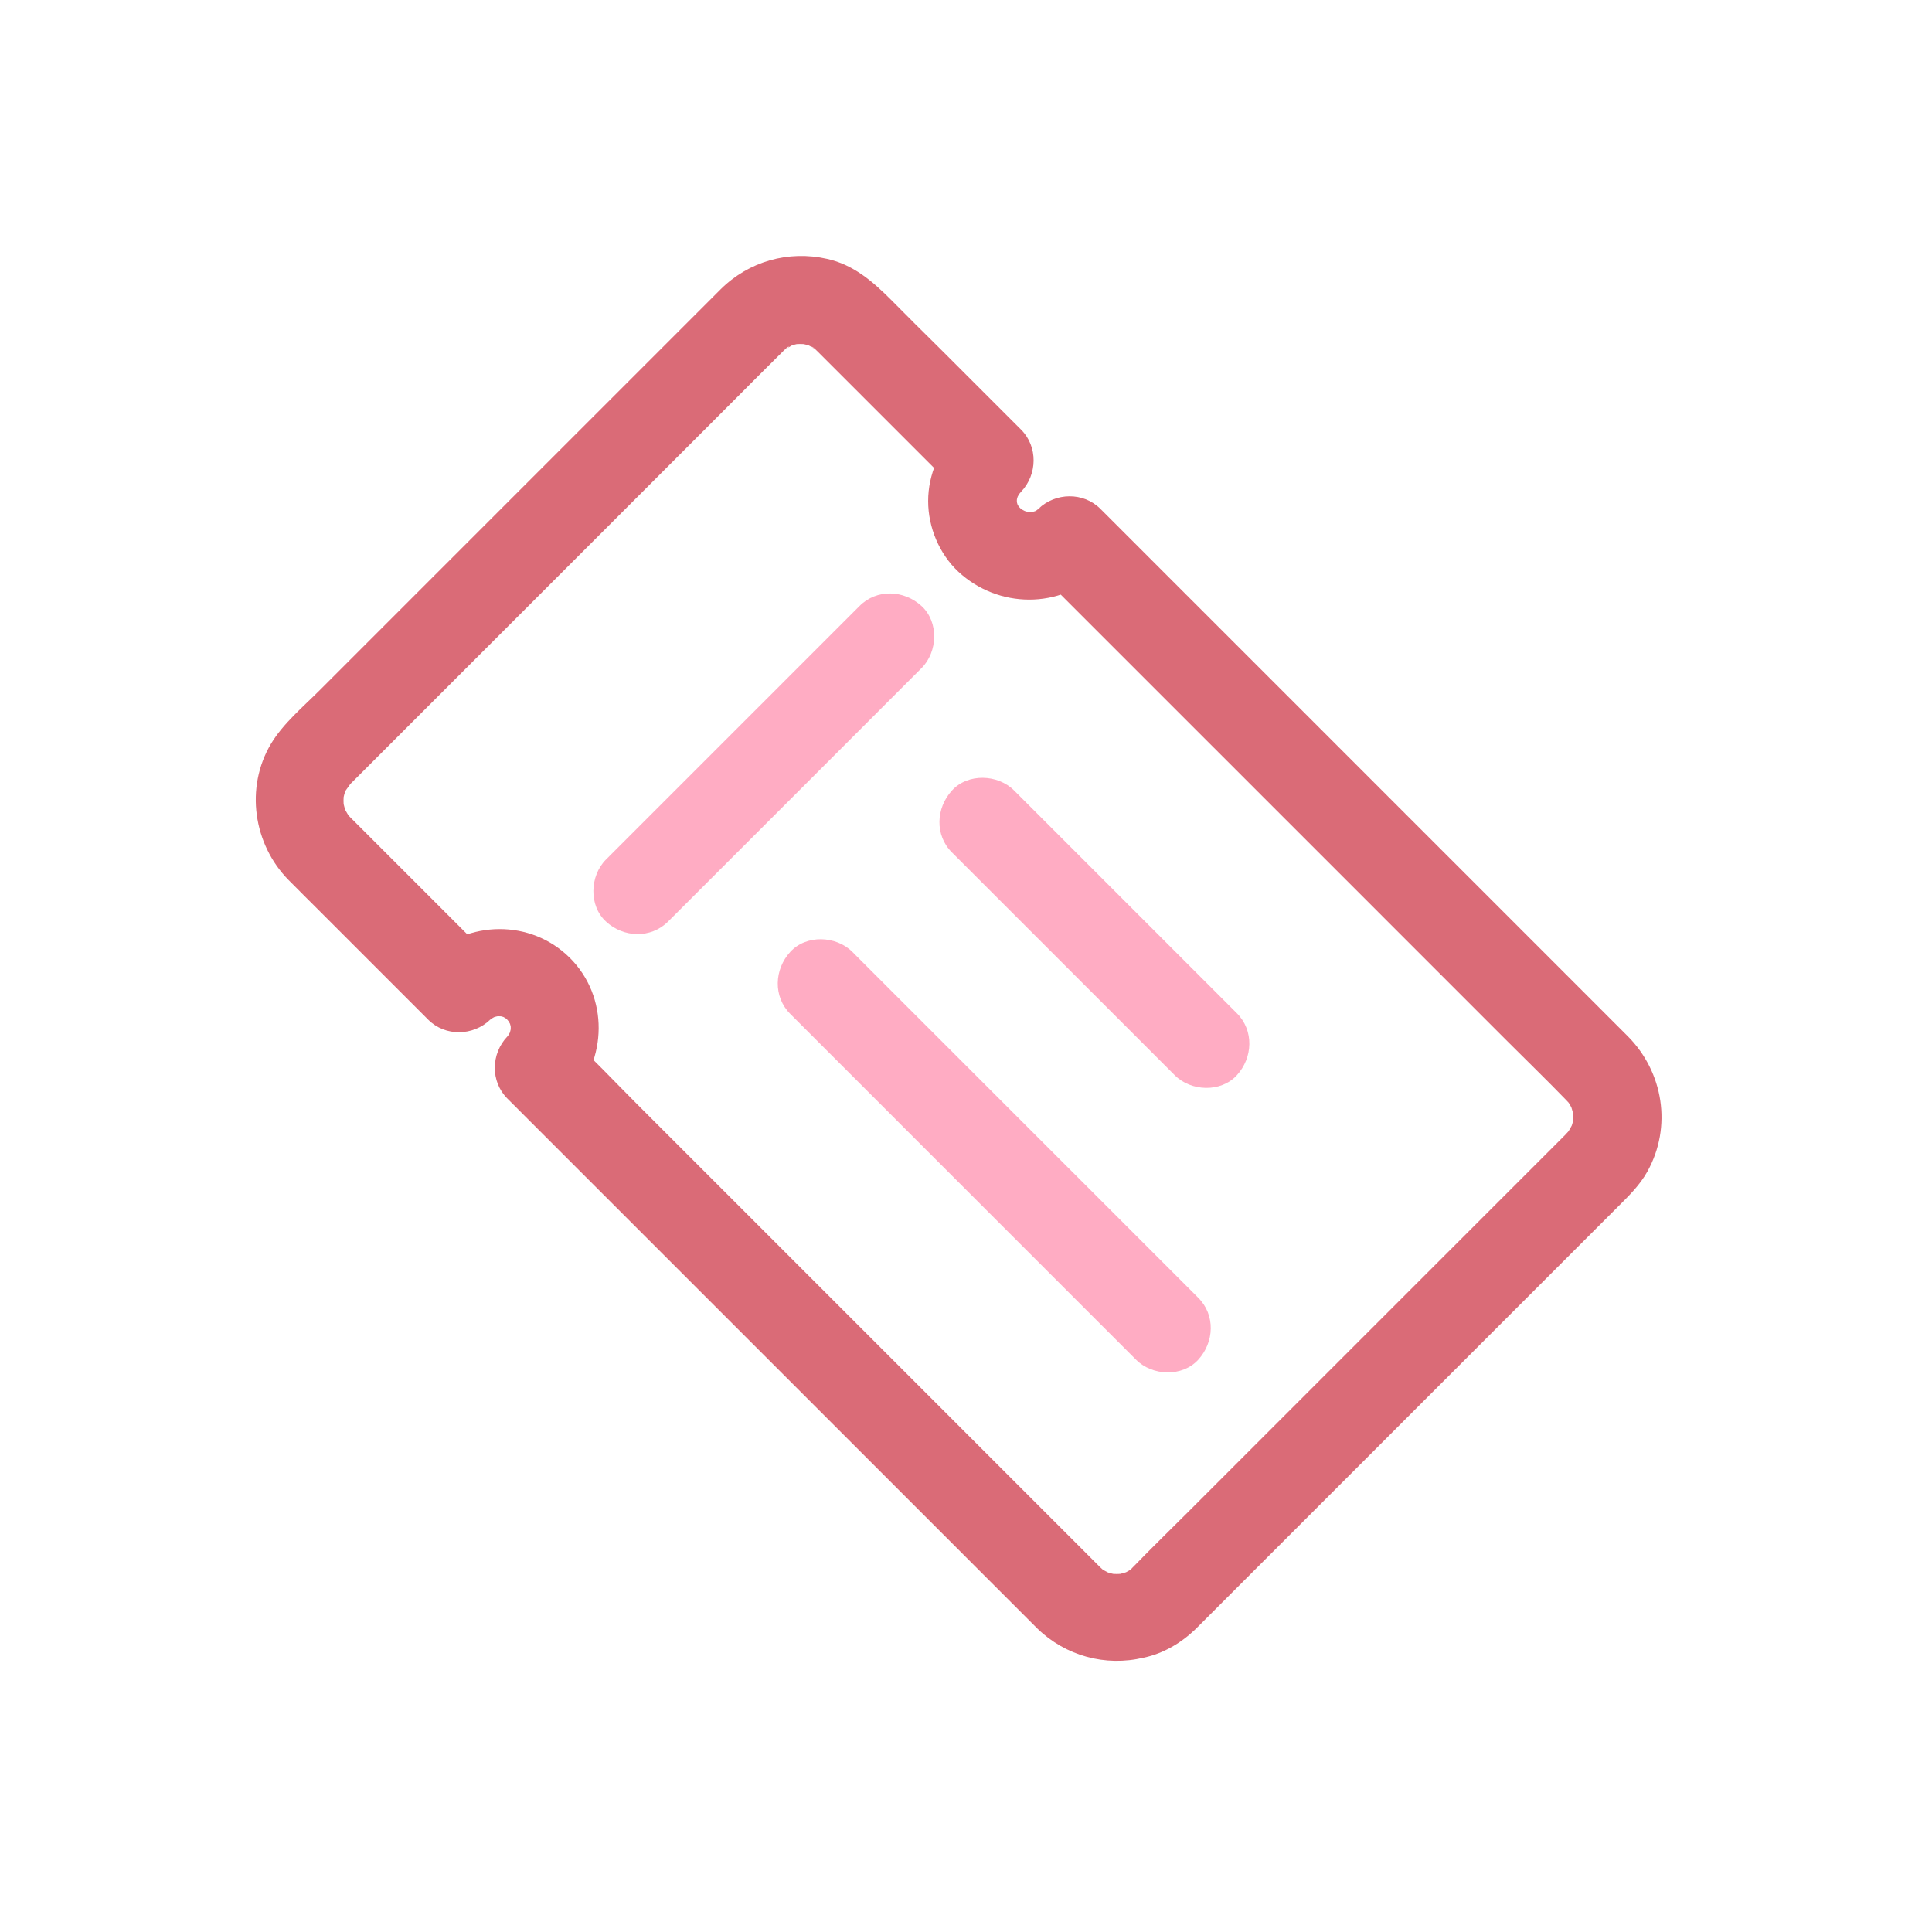 <svg width="100" height="100" viewBox="0 0 100 100" fill="none" xmlns="http://www.w3.org/2000/svg">
<path d="M61.889 84.314C62.859 83.344 63.828 82.374 64.806 81.397C67.033 79.17 69.253 76.95 71.48 74.723C73.927 72.276 76.374 69.829 78.821 67.382C80.457 65.746 82.093 64.11 83.73 62.474C84.298 61.905 84.866 61.36 85.267 60.64C86.555 58.33 86.101 55.489 84.252 53.633C83.192 52.572 82.131 51.512 81.07 50.451C78.942 48.322 76.813 46.194 74.684 44.065C72.192 41.572 69.692 39.072 67.2 36.58C65.01 34.391 62.829 32.209 60.639 30.02C59.465 28.846 58.291 27.671 57.117 26.497C57.064 26.444 57.011 26.391 56.958 26.338C56.079 25.459 54.632 25.482 53.745 26.338C53.723 26.361 53.586 26.459 53.586 26.489C53.586 26.436 54.094 26.133 53.745 26.361C53.609 26.444 53.473 26.52 53.329 26.58C53.511 26.505 53.692 26.429 53.874 26.353C53.617 26.459 53.352 26.527 53.079 26.565C53.283 26.535 53.48 26.512 53.685 26.482C53.442 26.505 53.208 26.505 52.965 26.482C53.17 26.512 53.367 26.535 53.571 26.565C53.291 26.527 53.026 26.459 52.768 26.353C52.95 26.429 53.132 26.505 53.314 26.58C53.17 26.52 53.026 26.444 52.889 26.368C52.564 26.171 52.965 26.482 53.041 26.512C52.973 26.489 52.889 26.383 52.836 26.33C52.783 26.277 52.73 26.217 52.677 26.171C52.488 25.989 52.988 26.633 52.791 26.323C52.693 26.171 52.609 26.012 52.533 25.846C52.609 26.027 52.685 26.209 52.761 26.391C52.67 26.156 52.609 25.929 52.571 25.679C52.602 25.883 52.624 26.08 52.655 26.285C52.624 26.043 52.624 25.8 52.655 25.558C52.624 25.762 52.602 25.959 52.571 26.164C52.609 25.914 52.67 25.686 52.761 25.452C52.685 25.633 52.609 25.815 52.533 25.997C52.602 25.83 52.693 25.671 52.783 25.512C52.935 25.247 52.67 25.694 52.624 25.702C52.655 25.694 52.829 25.474 52.852 25.452C53.7 24.565 53.73 23.118 52.852 22.24C51.458 20.846 50.064 19.452 48.67 18.058C47.799 17.202 46.958 16.361 46.124 15.52C45.178 14.573 44.178 13.702 42.814 13.399C40.806 12.944 38.753 13.528 37.291 14.982C37.019 15.255 36.746 15.528 36.466 15.808C35.163 17.111 33.86 18.414 32.557 19.717C30.67 21.603 28.791 23.482 26.905 25.368C24.951 27.323 22.989 29.285 21.034 31.239C19.534 32.739 18.034 34.239 16.542 35.732C15.686 36.588 14.655 37.451 14.027 38.497C12.678 40.762 13.11 43.701 14.943 45.557C15.496 46.118 16.049 46.663 16.61 47.224C18.345 48.959 20.072 50.686 21.807 52.421C21.928 52.542 22.049 52.663 22.163 52.777C23.049 53.663 24.489 53.625 25.375 52.777C25.398 52.754 25.542 52.648 25.542 52.625C25.542 52.678 25.034 52.981 25.39 52.754C25.526 52.671 25.663 52.595 25.814 52.527C25.633 52.602 25.451 52.678 25.269 52.754C25.526 52.648 25.792 52.58 26.072 52.534C25.867 52.565 25.67 52.587 25.466 52.618C25.708 52.595 25.943 52.595 26.186 52.618C25.981 52.587 25.784 52.565 25.579 52.534C25.86 52.572 26.125 52.648 26.383 52.754C26.201 52.678 26.019 52.602 25.837 52.527C25.981 52.595 26.125 52.671 26.254 52.754C26.322 52.8 26.549 52.966 26.239 52.739C25.913 52.489 26.201 52.724 26.254 52.777C26.276 52.8 26.383 52.943 26.405 52.936C26.367 52.936 26.087 52.466 26.246 52.731C26.337 52.883 26.428 53.034 26.504 53.193C26.428 53.012 26.352 52.83 26.276 52.648C26.383 52.906 26.458 53.171 26.496 53.451C26.466 53.246 26.443 53.049 26.413 52.845C26.443 53.087 26.443 53.322 26.413 53.565C26.443 53.36 26.466 53.163 26.496 52.959C26.458 53.239 26.383 53.504 26.276 53.762C26.352 53.58 26.428 53.398 26.504 53.216C26.436 53.36 26.367 53.504 26.276 53.64C26.231 53.716 26.064 53.936 26.299 53.633C26.549 53.307 26.314 53.595 26.261 53.648C25.413 54.534 25.375 55.974 26.261 56.86C27.307 57.905 28.345 58.943 29.39 59.989C31.837 62.436 34.284 64.882 36.731 67.329C39.556 70.155 42.382 72.981 45.208 75.806C47.405 78.003 49.602 80.2 51.798 82.397C52.344 82.943 52.897 83.496 53.442 84.041C53.526 84.124 53.602 84.2 53.685 84.284C55.147 85.708 57.215 86.276 59.2 85.799C60.223 85.587 61.154 85.026 61.889 84.314C62.745 83.488 62.783 81.92 61.889 81.102C60.973 80.261 59.586 80.215 58.677 81.102C58.601 81.177 58.511 81.246 58.435 81.329C58.867 80.905 58.73 81.109 58.541 81.231C58.359 81.344 58.17 81.443 57.973 81.526C58.154 81.45 58.336 81.374 58.518 81.299C58.253 81.397 57.988 81.473 57.715 81.518C57.92 81.488 58.117 81.465 58.321 81.435C57.973 81.481 57.632 81.481 57.291 81.435C57.495 81.465 57.692 81.488 57.897 81.518C57.617 81.473 57.351 81.405 57.094 81.299C57.276 81.374 57.458 81.45 57.639 81.526C57.473 81.458 57.321 81.382 57.162 81.291C57.101 81.253 57.041 81.215 56.98 81.177C56.639 80.958 57.344 81.496 57.139 81.299C57.071 81.231 56.995 81.17 56.927 81.102C56.897 81.072 56.867 81.041 56.844 81.019C56.692 80.867 56.548 80.723 56.397 80.572C55.768 79.943 55.147 79.322 54.518 78.693C52.352 76.526 50.177 74.352 48.011 72.185C45.337 69.511 42.662 66.837 39.988 64.163C37.655 61.83 35.322 59.496 32.988 57.163C31.852 56.027 30.738 54.845 29.564 53.739C29.549 53.724 29.534 53.709 29.511 53.686C29.511 54.754 29.511 55.83 29.511 56.898C31.443 54.868 31.519 51.595 29.496 49.58C27.473 47.565 24.216 47.625 22.178 49.565C23.246 49.565 24.322 49.565 25.39 49.565C23.171 47.345 20.943 45.118 18.724 42.898C18.557 42.731 18.383 42.557 18.216 42.391C18.193 42.368 18.171 42.345 18.14 42.315C18.087 42.262 18.042 42.209 17.989 42.156C17.731 41.876 18.322 42.663 18.019 42.178C17.905 41.997 17.807 41.807 17.724 41.61C17.799 41.792 17.875 41.974 17.951 42.156C17.852 41.891 17.777 41.626 17.731 41.353C17.762 41.557 17.784 41.754 17.814 41.959C17.769 41.61 17.769 41.269 17.814 40.928C17.784 41.133 17.762 41.33 17.731 41.535C17.777 41.254 17.845 40.989 17.951 40.732C17.875 40.913 17.799 41.095 17.724 41.277C17.777 41.148 17.837 41.019 17.905 40.898C17.959 40.807 18.125 40.633 18.14 40.535C18.14 40.565 17.754 40.982 17.989 40.739C18.027 40.701 18.064 40.656 18.102 40.618C18.117 40.603 18.133 40.588 18.14 40.572C18.163 40.55 18.186 40.527 18.201 40.512C18.322 40.391 18.443 40.27 18.572 40.141C19.087 39.626 19.61 39.103 20.125 38.588C21.943 36.77 23.769 34.944 25.587 33.126C27.829 30.883 30.072 28.641 32.307 26.406C34.216 24.497 36.132 22.581 38.041 20.671C38.875 19.838 39.708 18.99 40.549 18.164C40.602 18.111 40.655 18.066 40.708 18.012C40.852 17.884 40.958 17.922 40.503 18.164C40.761 18.028 40.981 17.861 41.246 17.747C41.064 17.823 40.882 17.899 40.7 17.974C40.965 17.876 41.231 17.8 41.503 17.755C41.299 17.785 41.102 17.808 40.897 17.838C41.246 17.793 41.587 17.793 41.928 17.838C41.723 17.808 41.526 17.785 41.322 17.755C41.602 17.8 41.867 17.869 42.124 17.974C41.943 17.899 41.761 17.823 41.579 17.747C41.746 17.816 41.897 17.891 42.056 17.982C42.147 18.035 42.231 18.111 42.329 18.156C41.852 17.899 42.003 17.891 42.162 18.043C42.223 18.096 42.276 18.149 42.329 18.202C42.458 18.331 42.587 18.459 42.723 18.596C43.284 19.156 43.844 19.717 44.405 20.277C45.791 21.664 47.185 23.058 48.571 24.444C48.912 24.785 49.246 25.118 49.587 25.459C49.587 24.391 49.587 23.315 49.587 22.247C48.632 23.24 48.041 24.55 48.041 25.936C48.041 27.293 48.617 28.671 49.609 29.596C51.67 31.505 54.874 31.535 56.912 29.573C55.844 29.573 54.768 29.573 53.7 29.573C54.632 30.505 55.564 31.436 56.495 32.368C58.723 34.595 60.957 36.83 63.185 39.057C65.859 41.731 68.541 44.413 71.215 47.087C73.487 49.36 75.752 51.625 78.025 53.898C79.033 54.906 80.063 55.905 81.063 56.936C81.131 57.004 81.192 57.08 81.26 57.148C81.457 57.352 80.927 56.648 81.139 56.989C81.177 57.049 81.215 57.11 81.252 57.171C81.343 57.322 81.419 57.481 81.487 57.648C81.411 57.466 81.336 57.284 81.26 57.102C81.358 57.367 81.434 57.633 81.48 57.905C81.449 57.701 81.427 57.504 81.396 57.299C81.442 57.648 81.442 57.989 81.396 58.33C81.427 58.125 81.449 57.928 81.48 57.724C81.434 58.004 81.366 58.269 81.26 58.527C81.336 58.345 81.411 58.163 81.487 57.981C81.381 58.231 81.252 58.451 81.108 58.678C80.965 58.905 81.449 58.277 81.26 58.474C81.207 58.527 81.162 58.587 81.108 58.64C81.093 58.655 81.078 58.67 81.07 58.686C81.048 58.708 81.033 58.724 81.01 58.746C80.896 58.86 80.775 58.981 80.662 59.095C80.162 59.595 79.662 60.095 79.162 60.595C77.396 62.36 75.631 64.125 73.874 65.882C71.669 68.087 69.465 70.291 67.26 72.496C65.344 74.413 63.419 76.337 61.503 78.253C60.563 79.193 59.609 80.117 58.685 81.072C58.67 81.087 58.654 81.102 58.647 81.109C57.806 81.95 57.745 83.496 58.647 84.321C59.579 85.147 60.988 85.215 61.889 84.314Z" fill="#da6b77"/>
<path d="M40.905 52.481C42.92 54.496 44.943 56.519 46.958 58.534C50.17 61.746 53.389 64.966 56.601 68.178C57.336 68.913 58.071 69.648 58.806 70.382C59.647 71.223 61.192 71.284 62.018 70.382C62.851 69.473 62.919 68.064 62.018 67.17C60.003 65.155 57.98 63.133 55.965 61.117C52.753 57.906 49.533 54.686 46.321 51.474C45.586 50.739 44.852 50.004 44.117 49.269C43.276 48.428 41.73 48.368 40.905 49.269C40.071 50.178 40.011 51.587 40.905 52.481Z" fill="#FFACC3"/>
<path d="M64.018 52.443C62.722 51.148 61.419 49.845 60.124 48.55C58.056 46.481 55.988 44.413 53.912 42.338C53.435 41.86 52.958 41.383 52.488 40.913C51.647 40.072 50.102 40.012 49.276 40.913C48.443 41.822 48.374 43.231 49.276 44.125C50.571 45.421 51.874 46.724 53.17 48.019C55.238 50.087 57.306 52.156 59.382 54.231C59.859 54.709 60.336 55.186 60.806 55.655C61.647 56.496 63.192 56.557 64.018 55.655C64.851 54.746 64.912 53.337 64.018 52.443Z" fill="#FFACC3"/>
<path d="M34.579 47.701C36.064 46.216 37.549 44.731 39.034 43.247C41.382 40.898 43.73 38.55 46.071 36.209C46.617 35.663 47.155 35.126 47.7 34.58C48.541 33.739 48.602 32.194 47.7 31.368C46.791 30.535 45.382 30.467 44.488 31.368C43.003 32.853 41.519 34.338 40.034 35.822C37.685 38.171 35.337 40.519 32.996 42.86C32.45 43.406 31.913 43.944 31.367 44.489C30.526 45.33 30.466 46.875 31.367 47.701C32.269 48.534 33.678 48.595 34.579 47.701Z" fill="#FFACC3"/>
</svg>

